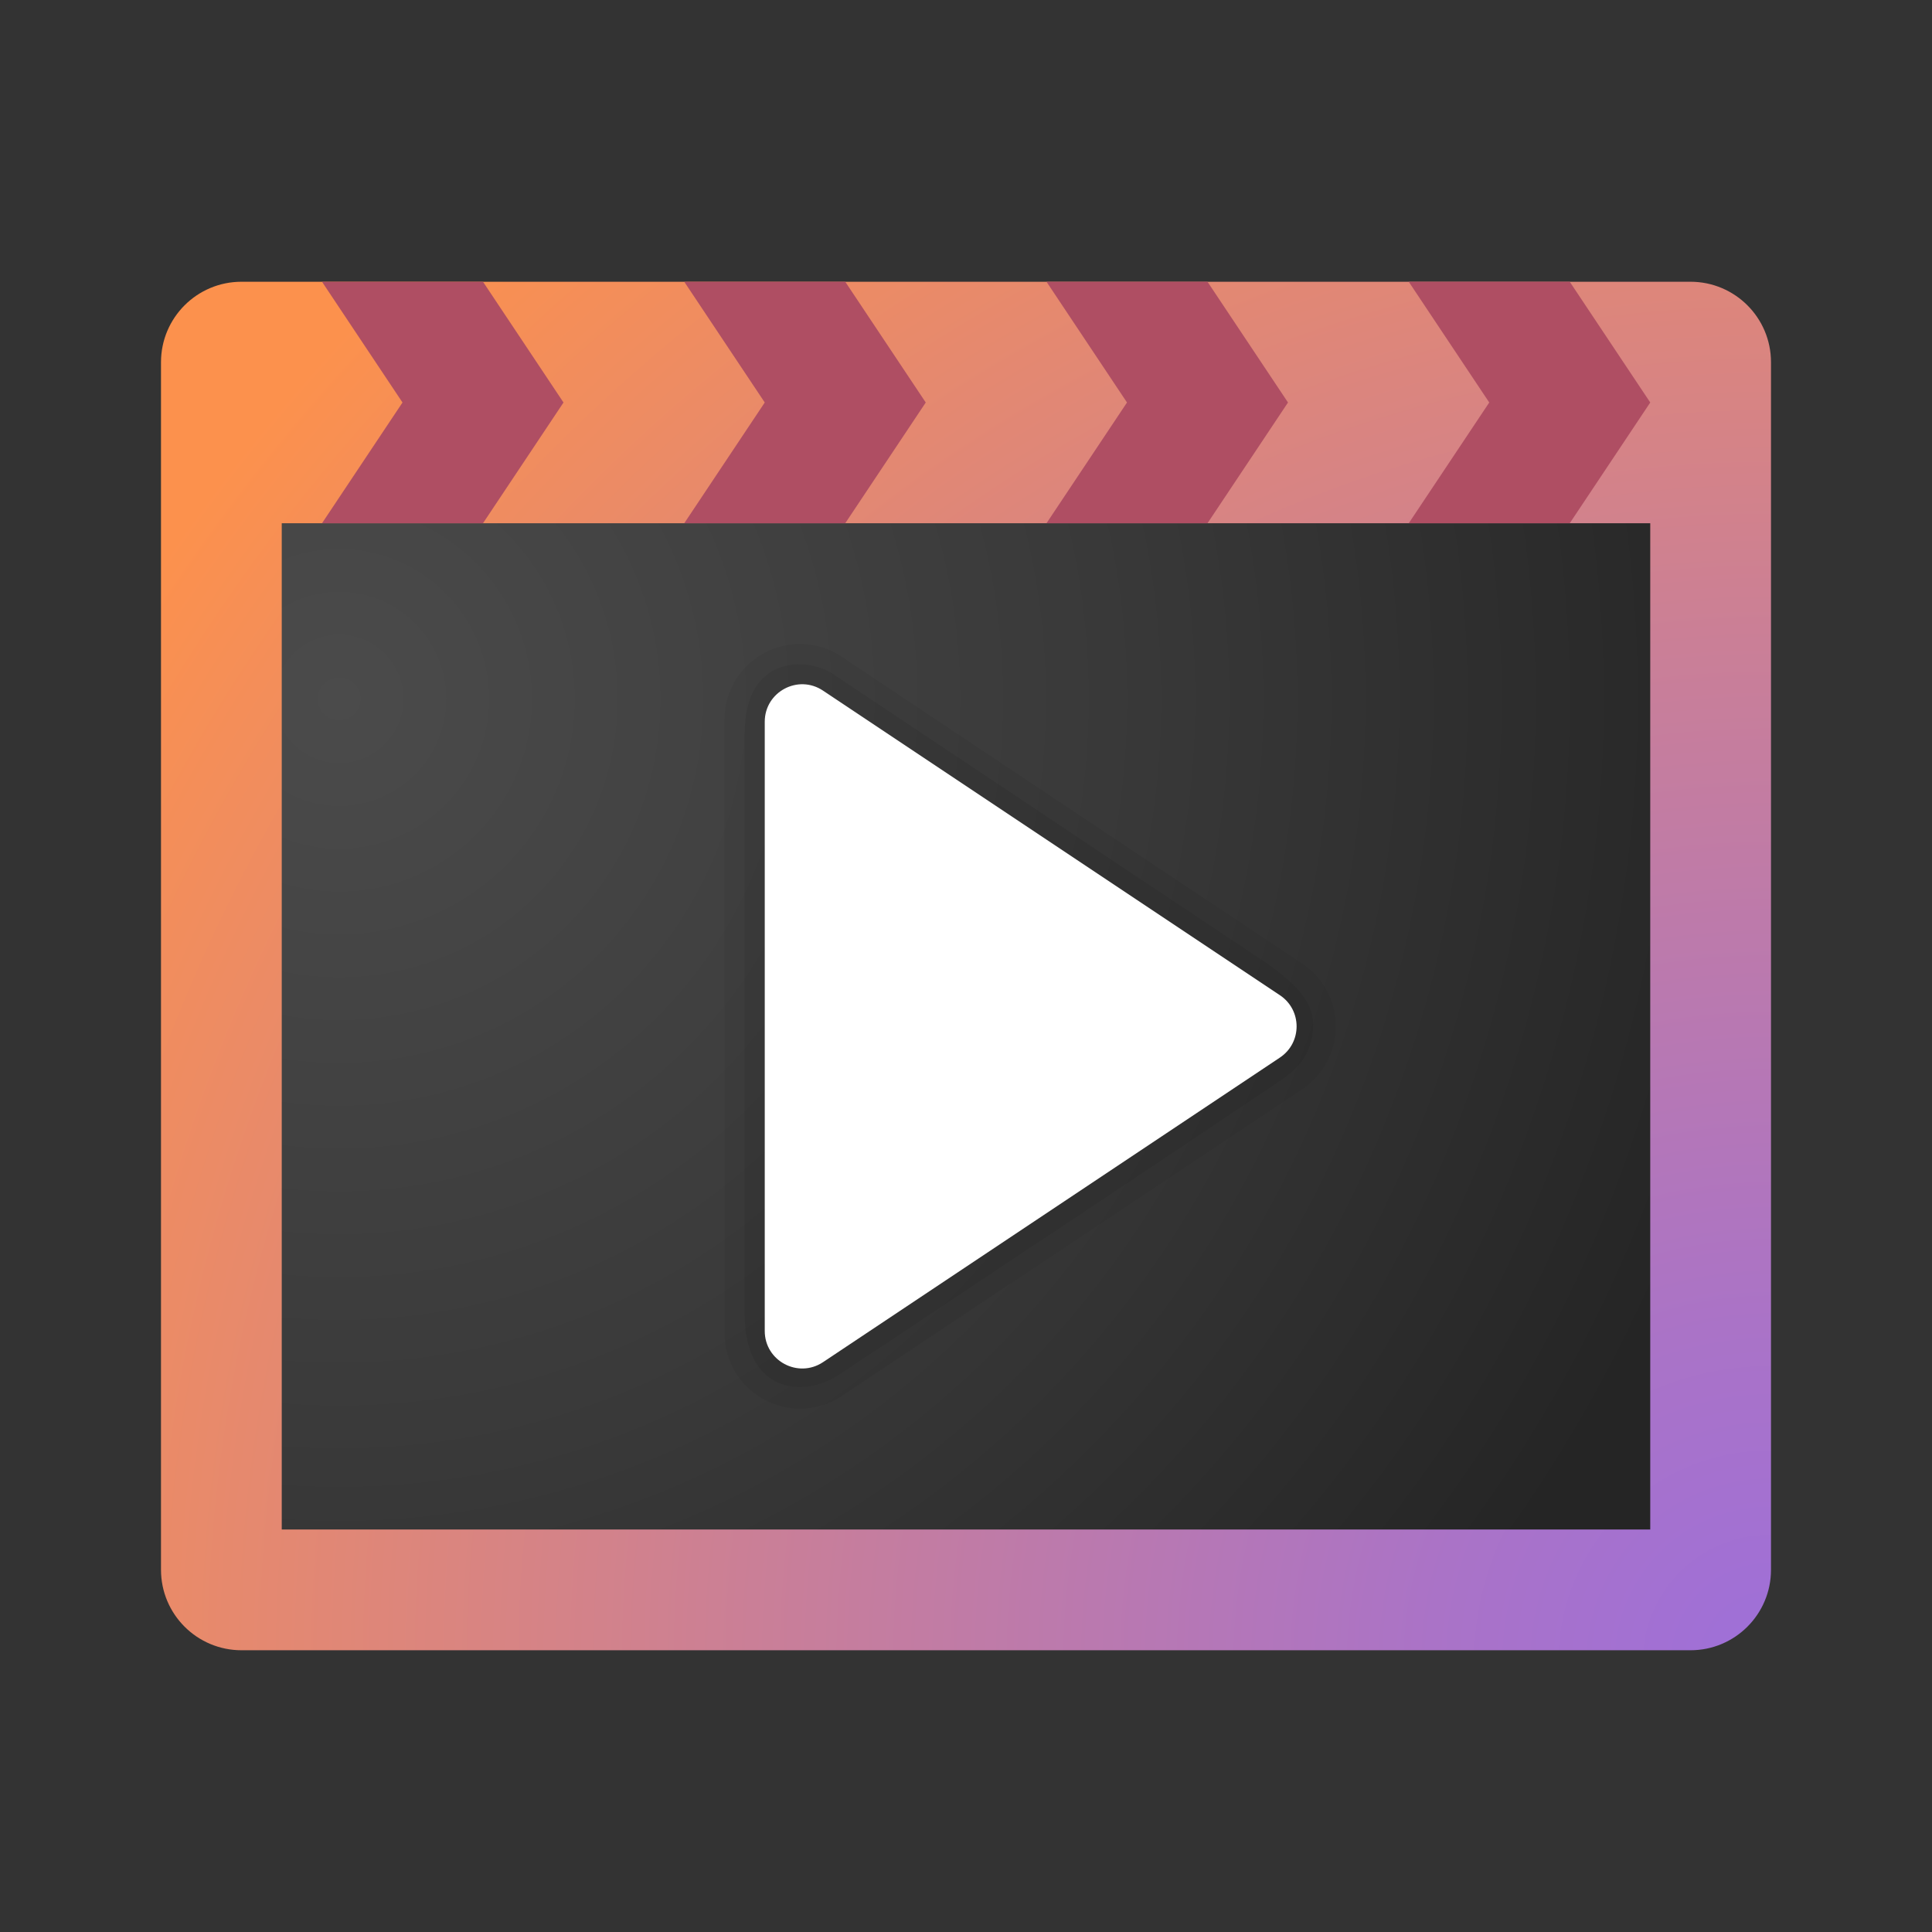 <svg xmlns="http://www.w3.org/2000/svg"  viewBox="0 0 48 48" width="144px" height="144px"><rect x="0" y="0" width="48" height="48" fill="#333333" stroke="none"/><radialGradient id="zzRUl~RK3zhi1YlAgR3VLa" cx="43.956" cy="41.272" r="48.447" gradientUnits="userSpaceOnUse"><stop offset="0" stop-color="#9e6fd9"/><stop offset=".173" stop-color="#aa73c7"/><stop offset=".522" stop-color="#ca7f97"/><stop offset="1" stop-color="#fc914d"/></radialGradient><path fill="url(#zzRUl~RK3zhi1YlAgR3VLa)" d="M42,7H6C4.895,7,4,7.895,4,9v30c0,1.105,0.895,2,2,2h36c1.105,0,2-0.895,2-2V9	C44,7.895,43.105,7,42,7z"/><radialGradient id="zzRUl~RK3zhi1YlAgR3VLb" cx="8.431" cy="17.365" r="36.063" gradientUnits="userSpaceOnUse"><stop offset="0" stop-color="#4b4b4b"/><stop offset=".531" stop-color="#393939"/><stop offset="1" stop-color="#252525"/></radialGradient><rect width="34" height="25" x="7" y="13" fill="url(#zzRUl~RK3zhi1YlAgR3VLb)"/><polygon fill="#af4e63" points="39,7 35,7 37,10 35,13 39,13 41,10"/><polygon fill="#af4e63" points="30,7 26,7 28,10 26,13 30,13 32,10"/><polygon fill="#af4e63" points="21,7 17,7 19,10 17,13 21,13 23,10"/><polygon fill="#af4e63" points="12,7 8,7 10,10 8,13 12,13 14,10"/><path d="M32.352,23.94l-11.436-7.624c-0.577-0.385-1.314-0.421-1.925-0.093C18.38,16.549,18,17.183,18,17.876	v15.248c0,0.693,0.38,1.327,0.991,1.654C19.269,34.926,19.572,35,19.875,35c0.364,0,0.726-0.106,1.04-0.315l11.436-7.624	c0.523-0.349,0.835-0.932,0.835-1.56C33.187,24.872,32.874,24.289,32.352,23.94z" opacity=".05"/><path d="M20.681,16.737l10.79,7.194c0.689,0.495,1.153,0.938,1.153,1.513c0,0.575-0.224,0.976-0.715,1.334	c-0.371,0.27-11.045,7.364-11.045,7.364c-0.901,0.604-2.364,0.476-2.364-1.499V18.243C18.5,16.238,20.084,16.338,20.681,16.737z" opacity=".07"/><path fill="#fff" d="M19,33.068V17.932c0-0.743,0.828-1.187,1.447-0.774l11.352,7.568c0.553,0.368,0.553,1.18,0,1.549	l-11.352,7.568C19.828,34.254,19,33.811,19,33.068z"/></svg>